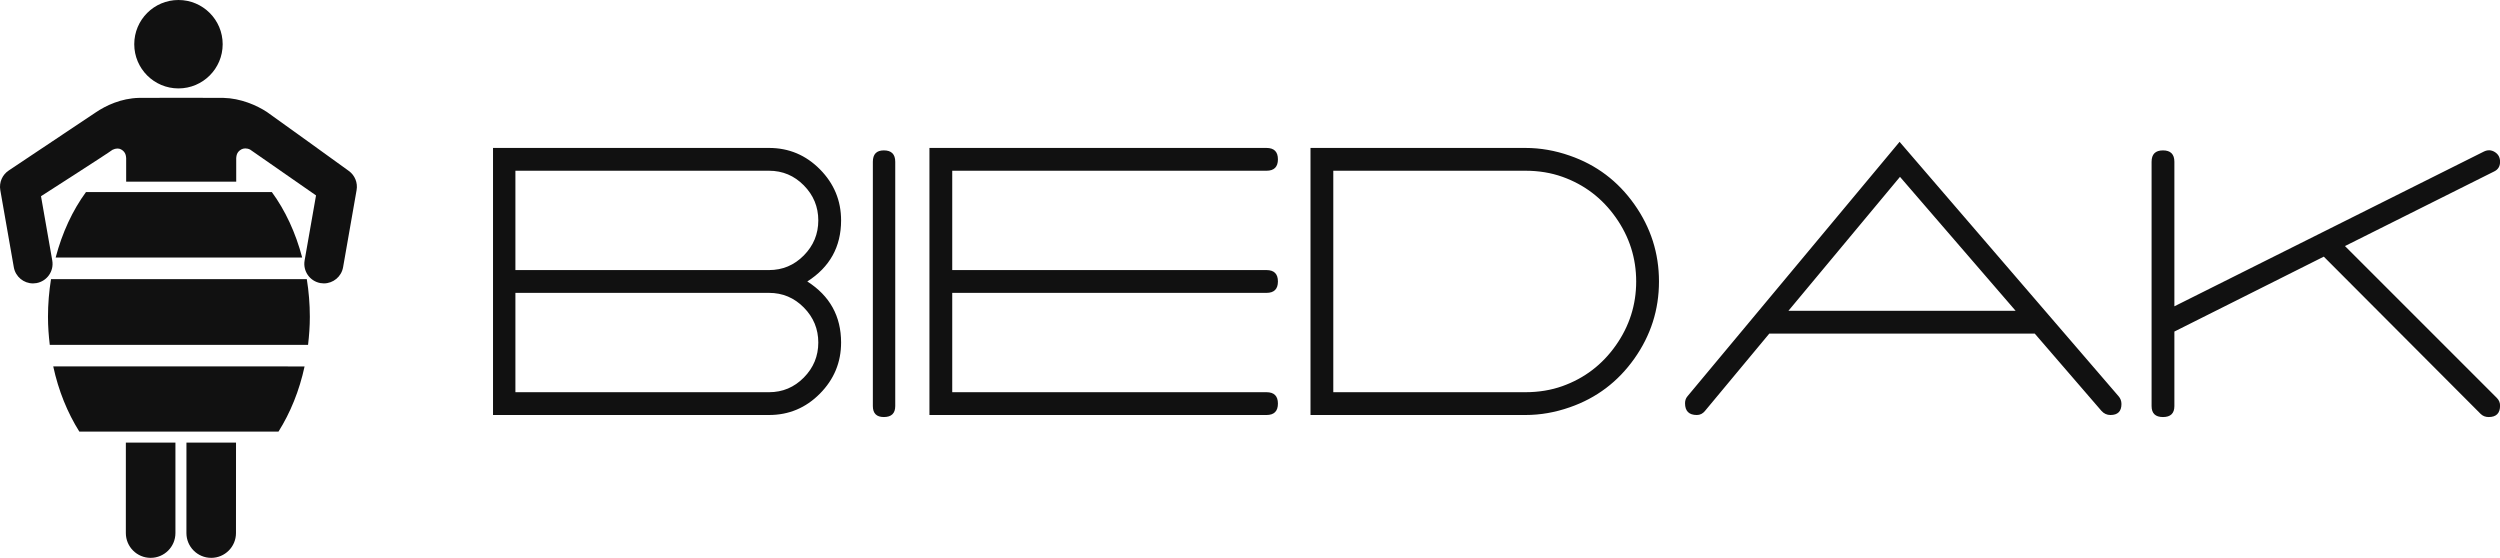 <svg viewBox="0 0 370.17 82.579" preserveAspectRatio="xMidYMid meet" class="css-8aabad" id="ffebdffb"><defs id="SvgjsDefs2606"></defs><g id="SvgjsG2607" featurekey="tOsHRK-0" transform="matrix(0.826,0,0,0.826,-0,0)" fill="#111"><g xmlns="http://www.w3.org/2000/svg"><circle fill="#111" cx="31.991" cy="7.925" r="7.925"></circle><path fill="#111" d="M33.423,79.346l-0.005,16.211c0,2.452,1.987,4.443,4.444,4.443c2.453,0,4.44-1.989,4.44-4.443l0.007-16.211   H33.423z"></path><path fill="#111" d="M22.561,79.346l-0.002,16.211c0,2.452,1.992,4.443,4.444,4.443c2.456,0,4.445-1.989,4.445-4.443   l0.001-16.211H22.561z"></path><path fill="#111" d="M55.223,61.815c0.193-1.639,0.318-3.309,0.318-5.021c0-2.321-0.194-4.58-0.544-6.76H9.146   c-0.349,2.179-0.544,4.438-0.544,6.76c0,1.713,0.125,3.383,0.319,5.021H55.223z"></path><path fill="#111" d="M49.925,77.364c2.117-3.366,3.736-7.319,4.674-11.678H9.544c0.938,4.358,2.557,8.311,4.675,11.678H49.925z"></path><path fill="#111" d="M48.729,34.428H15.414c-2.404,3.285-4.267,7.285-5.436,11.732h44.189   C52.998,41.712,51.135,37.712,48.729,34.428z"></path><path fill="#111" d="M62.53,30.643c0,0-14.524-10.495-14.697-10.579c-1.827-1.19-4.688-2.451-7.799-2.518   c-1.004-0.022-14.104-0.022-15.103,0c-3.225,0.07-5.95,1.378-7.767,2.604C16.104,20.845,1.616,30.529,1.616,30.529   c-1.19,0.762-1.807,2.162-1.563,3.554l2.423,13.823c0.298,1.701,1.774,2.898,3.443,2.898c0.201,0,0.404-0.019,0.608-0.054   c1.903-0.334,3.177-2.148,2.843-4.053L7.351,35.171c0,0,12.097-7.751,12.819-8.32c0.621-0.304,1.159-0.277,1.535-0.07   c0.908,0.5,0.867,1.291,0.911,1.553v4.226h19.728v-4.226c0.043-0.263,0.005-1.053,0.914-1.553c0.374-0.207,0.952-0.273,1.573,0.03   c0.182,0.128,11.819,8.217,11.819,8.217l-2.046,11.666c-0.333,1.905,0.939,3.719,2.844,4.053c0.206,0.036,0.407,0.054,0.607,0.054   c1.668,0,3.146-1.197,3.446-2.898l2.421-13.823C64.156,32.763,63.614,31.428,62.53,30.643z"></path></g></g><g id="SvgjsG2608" featurekey="dVtZHI-0" transform="matrix(3.014,0,0,3.014,70.227,5.509)" fill="#111"><path d="M16.36 12 c1.107 -0.707 1.66 -1.707 1.66 -3 c0 -0.973 -0.347 -1.81 -1.04 -2.51 s-1.527 -1.05 -2.5 -1.05 l-13.56 0 l0 13.12 l13.56 0 c0.973 0 1.807 -0.35 2.5 -1.05 s1.04 -1.537 1.04 -2.51 c0 -1.293 -0.553 -2.293 -1.66 -3 z M14.48 6.56 c0.667 0 1.237 0.24 1.71 0.72 s0.71 1.053 0.71 1.72 s-0.237 1.24 -0.71 1.72 s-1.043 0.72 -1.71 0.72 l-12.46 0 l0 -4.88 l12.46 0 z M14.48 17.44 l-12.46 0 l0 -4.88 l12.46 0 c0.667 0 1.237 0.24 1.71 0.72 s0.71 1.053 0.71 1.72 s-0.237 1.24 -0.71 1.72 s-1.043 0.72 -1.71 0.72 z M19.58 6.12 l0 12 c0 0.36 0.18 0.54 0.54 0.54 c0.373 0 0.56 -0.18 0.56 -0.54 l0 0 l0 -12 c0 -0.373 -0.187 -0.56 -0.56 -0.56 c-0.36 0 -0.54 0.187 -0.54 0.56 z M38.92 12.56 c0.373 0 0.56 -0.187 0.56 -0.56 s-0.187 -0.56 -0.56 -0.56 l-15.44 0 l0 -4.88 l15.44 0 c0.373 0 0.56 -0.187 0.56 -0.56 s-0.187 -0.56 -0.56 -0.56 l-16.56 0 l0 13.12 l16.56 0 c0.373 0 0.56 -0.187 0.56 -0.56 s-0.187 -0.56 -0.56 -0.56 l-15.44 0 l0 -4.88 l15.44 0 z M53.82 5.82 c-0.72 -0.253 -1.447 -0.38 -2.18 -0.38 l-10.56 0 l0 13.12 l10.56 0 c0.733 0 1.46 -0.127 2.18 -0.38 c1.307 -0.453 2.363 -1.25 3.17 -2.39 s1.21 -2.403 1.21 -3.79 s-0.403 -2.65 -1.21 -3.79 s-1.863 -1.937 -3.17 -2.39 z M53.46 17.14 c-0.56 0.2 -1.167 0.3 -1.82 0.3 l-9.44 0 l0 -10.88 l9.44 0 c0.653 0 1.26 0.1 1.82 0.3 c1.08 0.387 1.953 1.053 2.62 2 s1 1.993 1 3.14 s-0.333 2.193 -1 3.14 s-1.54 1.613 -2.62 2 z M80.78 17.64 l-10.76 -12.5 l-10.42 12.5 c-0.08 0.093 -0.12 0.207 -0.12 0.34 c0 0.387 0.193 0.58 0.58 0.58 c0.16 0 0.293 -0.067 0.4 -0.2 l0 0 l3.16 -3.8 l13.04 0 l3.28 3.8 c0.12 0.133 0.267 0.2 0.44 0.2 c0.36 0 0.54 -0.18 0.54 -0.54 c0 -0.147 -0.047 -0.273 -0.14 -0.38 z M64.56 13.44 l5.48 -6.58 l5.68 6.58 l-11.16 0 z M99.36 17.72 l-7.46 -7.46 l7.32 -3.66 c0.2 -0.093 0.3 -0.253 0.3 -0.48 c0 -0.213 -0.087 -0.373 -0.26 -0.48 s-0.353 -0.113 -0.54 -0.02 l-15.2 7.6 l0 -7.1 c0 -0.373 -0.187 -0.56 -0.56 -0.56 s-0.56 0.187 -0.56 0.56 l0 12 c0 0.36 0.187 0.54 0.56 0.54 s0.56 -0.18 0.56 -0.54 l0 -3.66 l7.34 -3.68 l7.7 7.72 c0.107 0.107 0.24 0.16 0.4 0.16 c0.373 0 0.56 -0.187 0.56 -0.56 c0 -0.147 -0.053 -0.273 -0.16 -0.38 z"></path></g></svg>